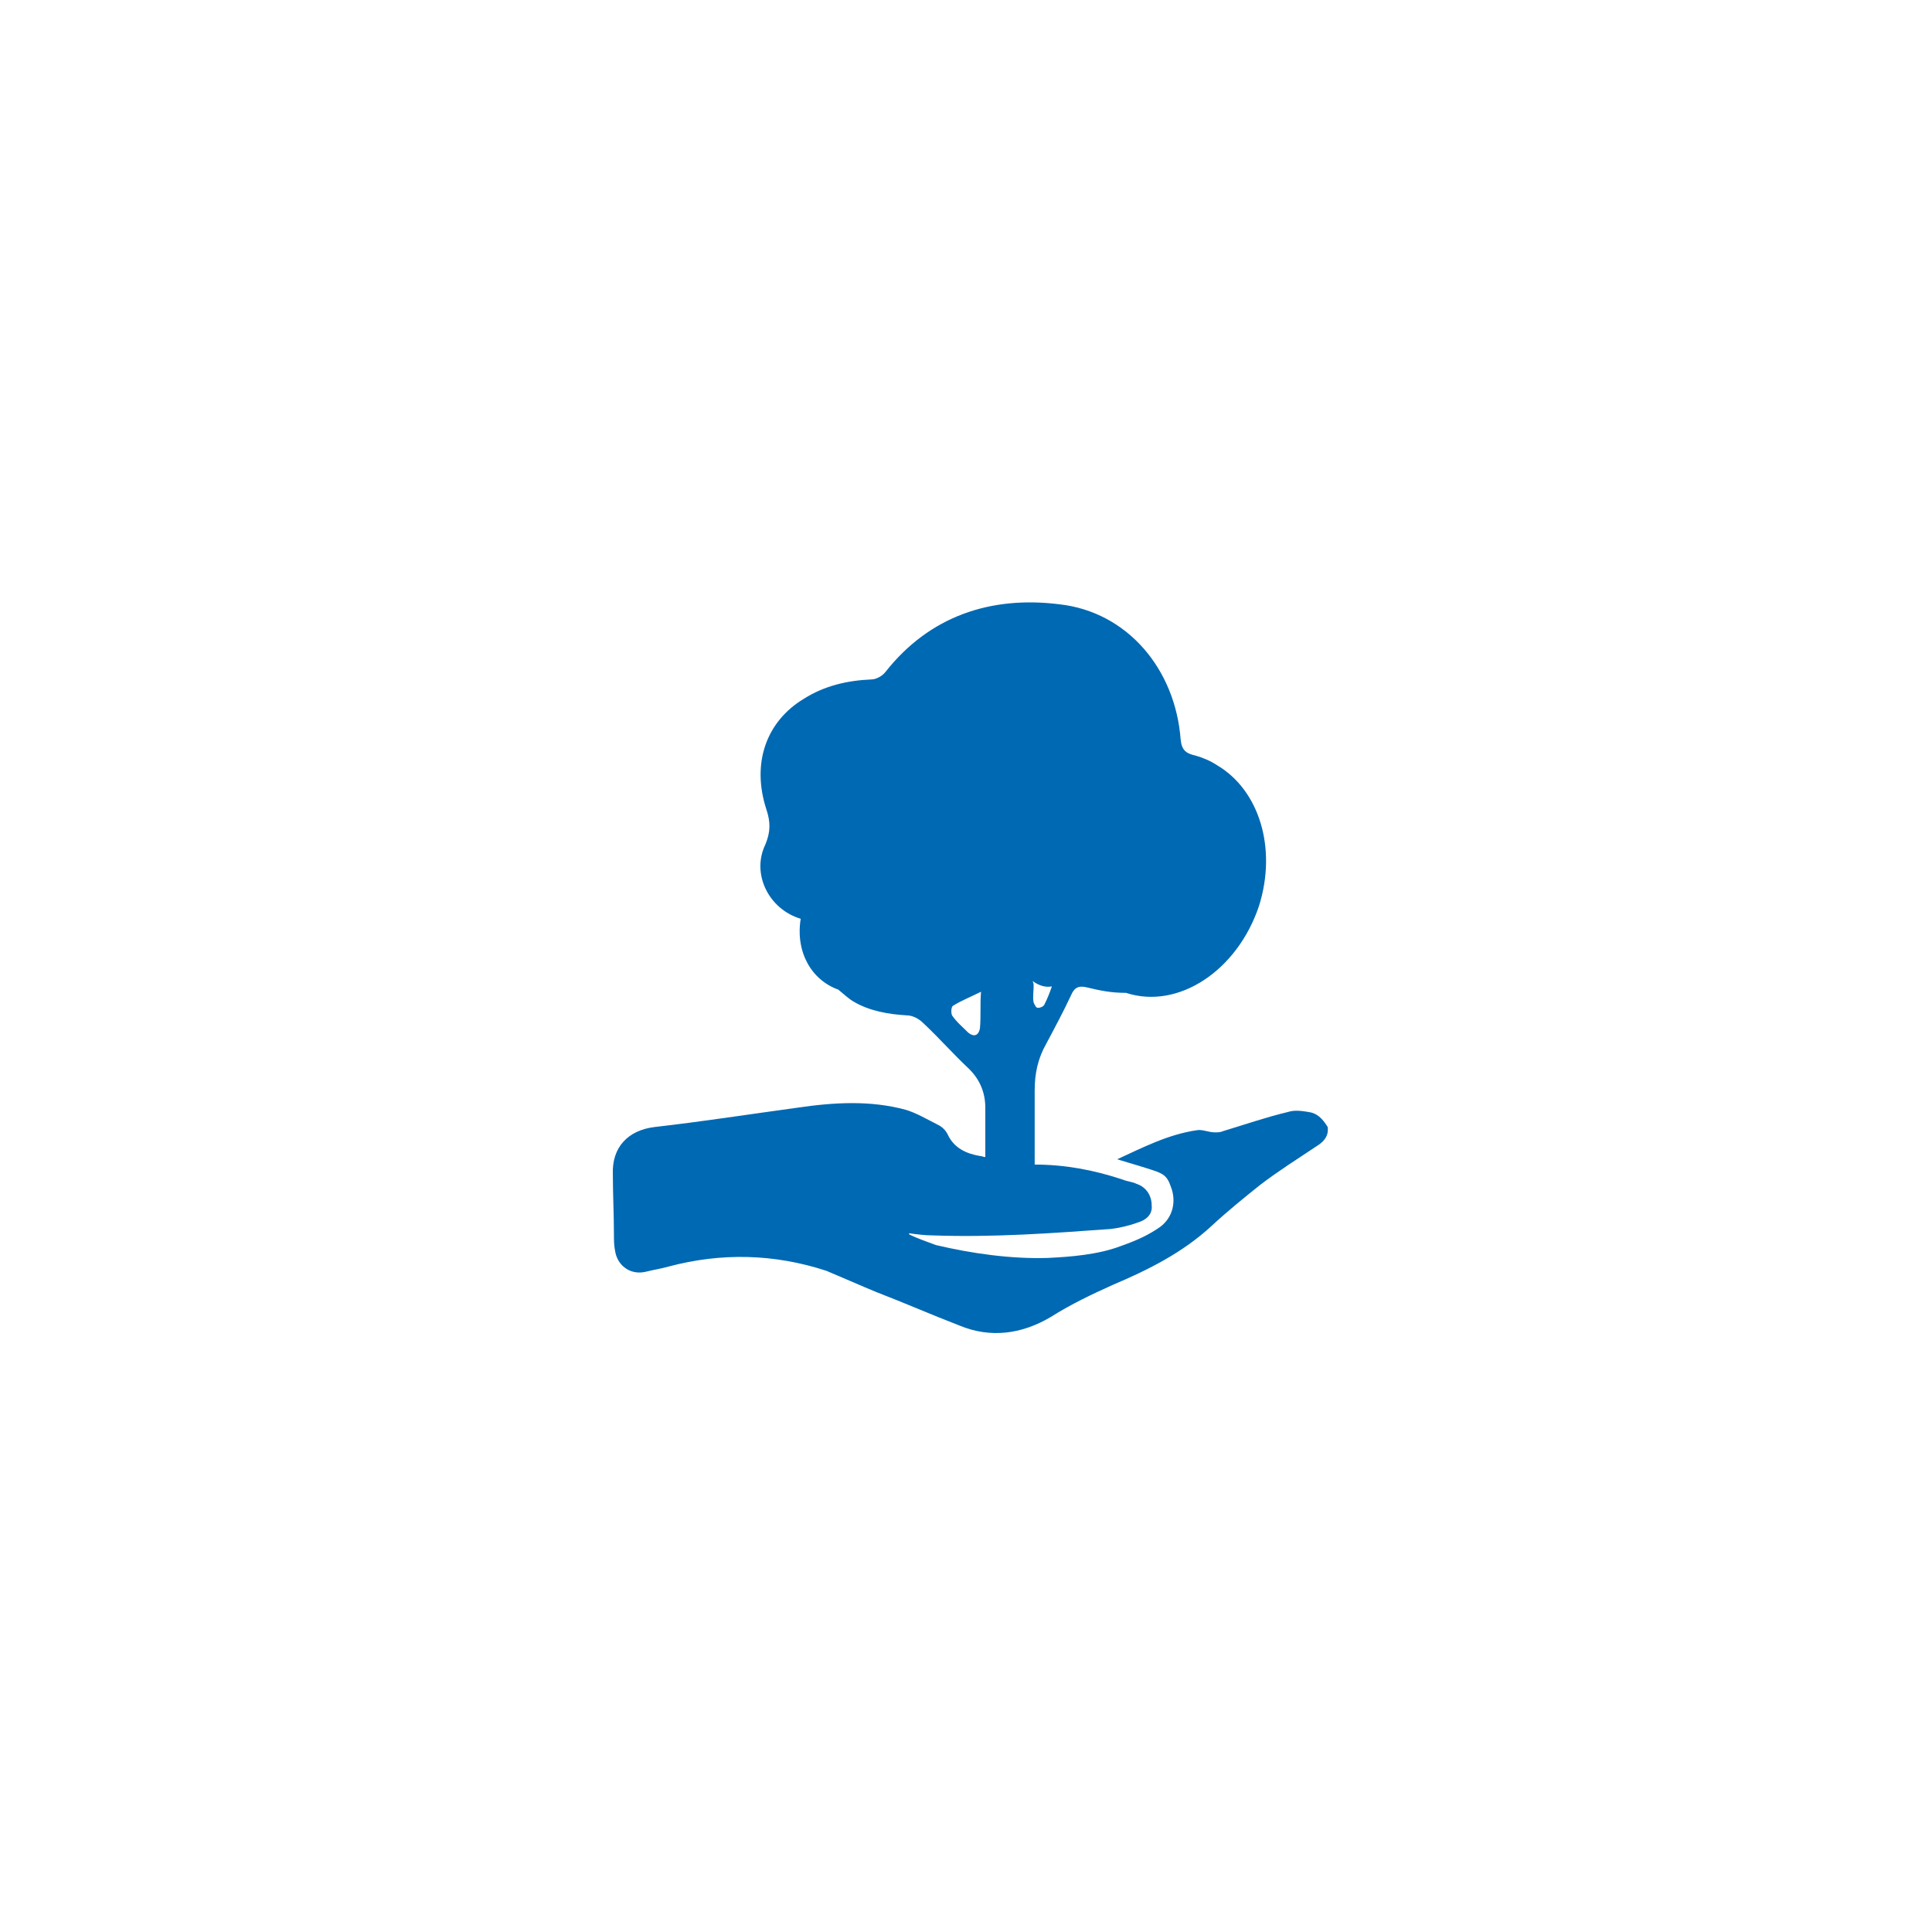 <?xml version="1.0" encoding="utf-8"?>
<!-- Generator: Adobe Illustrator 27.2.0, SVG Export Plug-In . SVG Version: 6.00 Build 0)  -->
<svg version="1.1" id="Ebene_1" xmlns="http://www.w3.org/2000/svg" xmlns:xlink="http://www.w3.org/1999/xlink" x="0px" y="0px"
	 viewBox="0 0 180 180" style="enable-background:new 0 0 180 180;" xml:space="preserve">
<style type="text/css">
	.st0{fill:#0069B3;}
</style>
<path class="st0" d="M121.9,103.6c-0.6-0.1-1.3-0.2-1.9,0c-2.1,0.5-4.1,1.2-6.1,1.8c-0.2,0.1-0.5,0.1-0.7,0.1
	c-0.6,0-1.2-0.3-1.7-0.2c-2.7,0.4-5,1.6-7.4,2.7c-0.1,0,2,0.6,2.6,0.8c1.6,0.5,2,0.6,2.4,1.8c0.5,1.3,0.2,2.8-1,3.7
	c-1,0.7-2,1.2-3.7,1.8c-2.1,0.8-4.7,1-6.8,1.1c-3.4,0.1-7-0.4-10.4-1.2c-0.8-0.3-1.7-0.6-2.5-1c0,0,0-0.1,0-0.1
	c0.7,0.1,1.5,0.2,2.2,0.2c5.6,0.2,11.1-0.2,16.6-0.6c0.8-0.1,1.7-0.3,2.5-0.6c0.7-0.2,1.4-0.7,1.3-1.6c0-0.9-0.5-1.7-1.4-2
	c-0.4-0.2-0.8-0.2-1.3-0.4c-2.7-0.9-5.4-1.4-8.2-1.4c0-2.3,0-4.6,0-6.9c0-1.6,0.3-3,1.1-4.4c0.8-1.5,1.6-3,2.3-4.5
	c0.3-0.7,0.7-0.9,1.5-0.7c1.2,0.3,2.3,0.5,3.5,0.5c0,0,0.1,0,0.1,0c4.9,1.6,10.4-2.1,12.4-8.1c1.7-5.4,0-10.8-3.9-13.1
	c-0.6-0.4-1.3-0.7-2-0.9c-0.9-0.2-1.3-0.5-1.4-1.5c-0.5-6.6-5-11.9-11.3-12.6c-6.4-0.8-12.1,1.1-16.2,6.3c-0.3,0.4-0.9,0.7-1.3,0.7
	c-2.3,0.1-4.4,0.6-6.3,1.8c-3.5,2.1-4.9,6-3.5,10.3c0.4,1.2,0.4,2.1-0.1,3.3c-1.3,2.7,0.3,6,3.3,6.9c-0.5,3.1,1,5.7,3.5,6.6
	c0.5,0.4,0.9,0.8,1.4,1.1c1.5,0.9,3.3,1.2,5,1.3c0.5,0,1.1,0.3,1.5,0.7c1.5,1.4,2.8,2.9,4.3,4.3c1,1,1.5,2.2,1.5,3.6
	c0,1.5,0,3.1,0,4.6c-0.2,0-0.3-0.1-0.5-0.1c-1.2-0.2-2.4-0.7-3-2c-0.2-0.4-0.5-0.7-0.9-0.9c-1-0.5-2-1.1-3-1.4
	c-3.3-0.9-6.7-0.7-10.1-0.2c-4.4,0.6-8.9,1.3-13.3,1.8c-2.5,0.3-4,1.9-3.9,4.4c0,1.9,0.1,3.7,0.1,5.6c0,0.5,0,1,0.1,1.5
	c0.2,1.4,1.4,2.3,2.8,2c0.8-0.2,1.5-0.3,2.2-0.5c4.9-1.3,9.8-1.2,14.7,0.4c0.5,0.2,3.7,1.6,4.7,2c2.6,1,5.1,2.1,7.7,3.1
	c2.9,1.2,5.8,0.8,8.5-0.8c1.9-1.2,3.8-2.1,5.8-3c3.3-1.4,6.5-3,9.2-5.5c1.4-1.3,3-2.6,4.5-3.8c1.7-1.3,3.6-2.5,5.4-3.7
	c0.6-0.4,1-0.9,0.9-1.7C123.2,104.2,122.7,103.7,121.9,103.6z M91.3,95.8c-0.1,0.6-0.5,0.9-1.1,0.4c-0.5-0.5-1.1-1-1.5-1.6
	c-0.1-0.2-0.1-0.8,0.1-0.9c0.8-0.5,1.6-0.8,2.6-1.3C91.3,93.6,91.4,94.7,91.3,95.8z M96.2,91.4c0.7,0.5,1.3,0.6,1.8,0.5
	c-0.2,0.6-0.4,1.1-0.7,1.7c-0.1,0.2-0.4,0.3-0.6,0.3c-0.2,0-0.3-0.3-0.4-0.5c-0.1-0.5,0-1,0-1.5C96.3,91.7,96.3,91.6,96.2,91.4
	C96.2,91.4,96.2,91.4,96.2,91.4z"/>
</svg>
